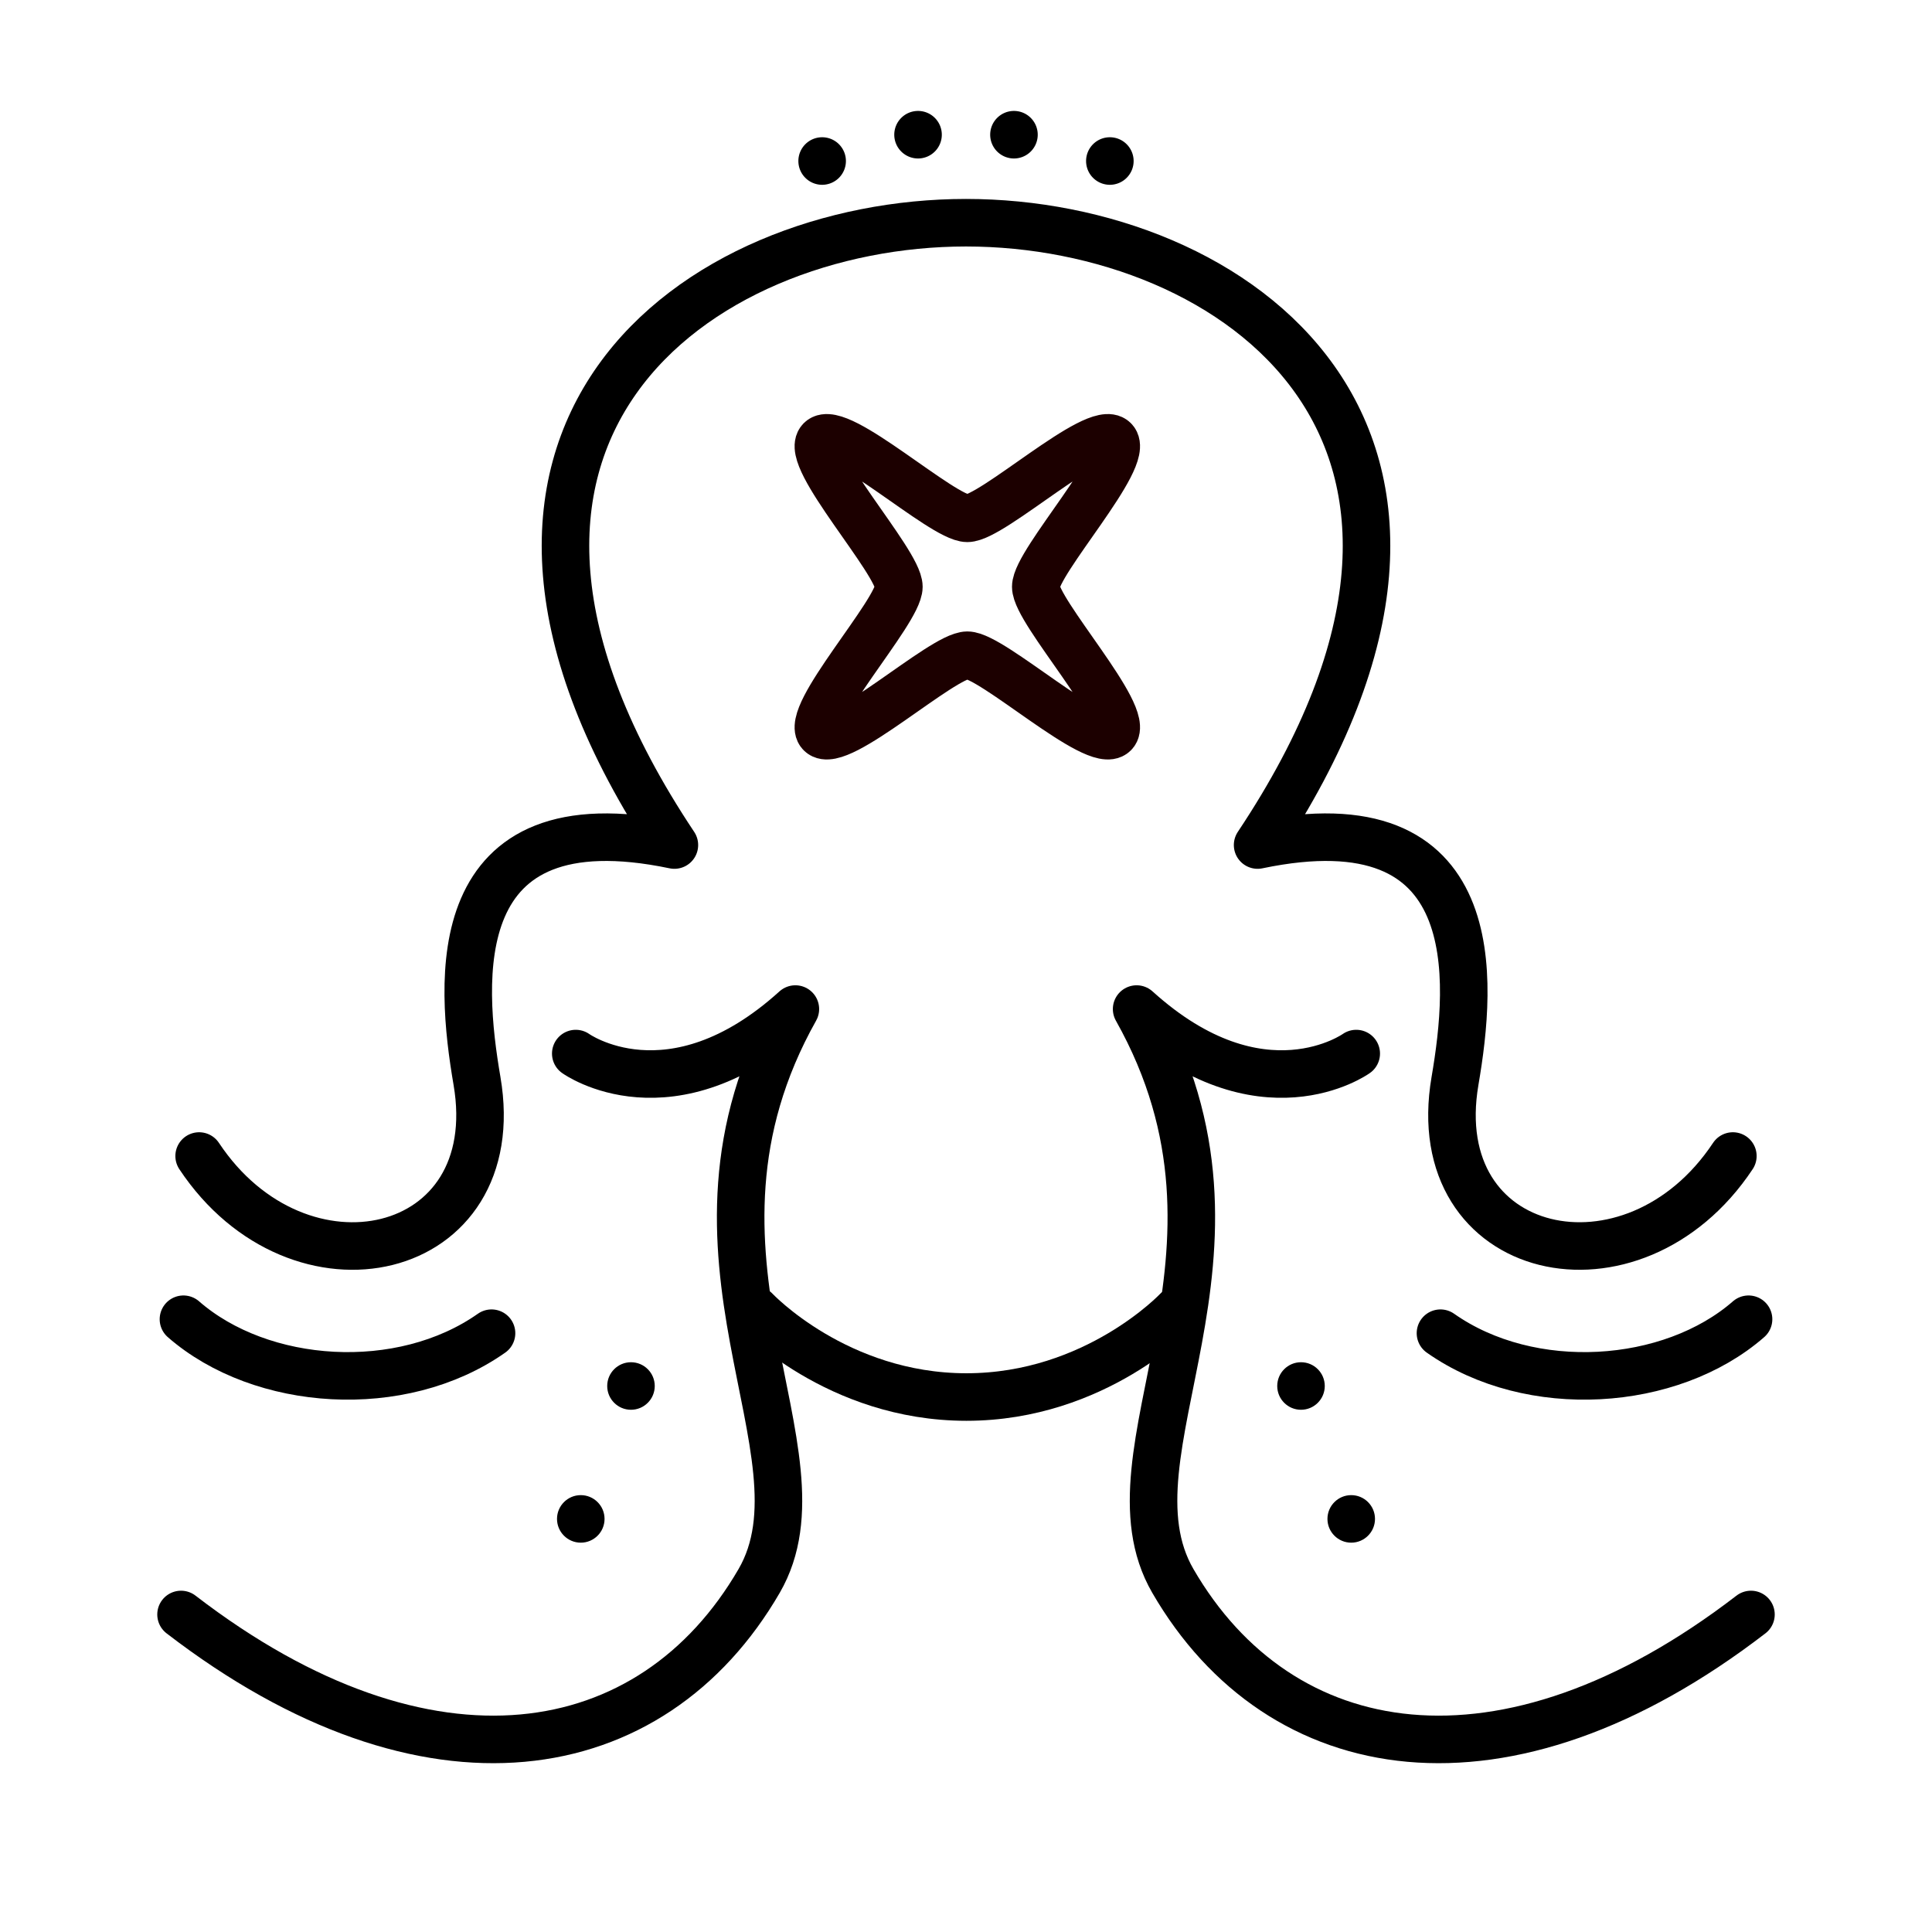 <?xml version="1.0" encoding="UTF-8" standalone="no"?>
<!-- Created with Inkscape (http://www.inkscape.org/) -->

<svg
   width="4in"
   height="4in"
   viewBox="0 0 101.6 101.6"
   version="1.1"
   id="svg5"
   sodipodi:docname="by.svg"
   inkscape:version="1.1 (c4e8f9e, 2021-05-24)"
   xmlns:inkscape="http://www.inkscape.org/namespaces/inkscape"
   xmlns:sodipodi="http://sodipodi.sourceforge.net/DTD/sodipodi-0.dtd"
   xmlns="http://www.w3.org/2000/svg"
   xmlns:svg="http://www.w3.org/2000/svg">
  <sodipodi:namedview
     id="namedview7"
     pagecolor="#ffffff"
     bordercolor="#666666"
     borderopacity="1.0"
     inkscape:pageshadow="2"
     inkscape:pageopacity="0.0"
     inkscape:pagecheckerboard="0"
     inkscape:document-units="mm"
     showgrid="false"
     units="in"
     inkscape:zoom="0.74280644"
     inkscape:cx="-11.443089"
     inkscape:cy="210.01433"
     inkscape:window-width="1280"
     inkscape:window-height="694"
     inkscape:window-x="0"
     inkscape:window-y="25"
     inkscape:window-maximized="1"
     inkscape:current-layer="layer2"
     inkscape:object-nodes="false" />
  <defs
     id="defs2">
    <inkscape:path-effect
       effect="mirror_symmetry"
       start_point="58.926,21.685"
       end_point="58.926,38.559"
       center_point="58.926,30.122"
       id="path-effect2902"
       is_visible="true"
       lpeversion="1.1"
       mode="Y"
       discard_orig_path="false"
       fuse_paths="false"
       oposite_fuse="false"
       split_items="false"
       split_open="false" />
    <inkscape:path-effect
       effect="mirror_symmetry"
       start_point="49.866,18.778"
       end_point="49.541,51.518"
       center_point="49.704,35.148"
       id="path-effect1531"
       is_visible="true"
       lpeversion="1.1"
       mode="free"
       discard_orig_path="false"
       fuse_paths="false"
       oposite_fuse="false"
       split_items="false"
       split_open="false" />
    <inkscape:path-effect
       effect="mirror_symmetry"
       start_point="41.827,53.064"
       end_point="41.827,91.473"
       center_point="41.827,72.268"
       id="path-effect3132"
       is_visible="true"
       lpeversion="1.1"
       mode="vertical"
       discard_orig_path="false"
       fuse_paths="false"
       oposite_fuse="false"
       split_items="false"
       split_open="false" />
    <inkscape:path-effect
       effect="mirror_symmetry"
       start_point="25.849,69.376"
       end_point="25.849,72.356"
       center_point="25.849,70.866"
       id="path-effect2381"
       is_visible="true"
       lpeversion="1.1"
       mode="vertical"
       discard_orig_path="false"
       fuse_paths="false"
       oposite_fuse="false"
       split_items="false"
       split_open="false" />
    <inkscape:path-effect
       effect="mirror_symmetry"
       start_point="49.841,11.712"
       end_point="49.841,65.525"
       center_point="49.841,38.619"
       id="path-effect2202"
       is_visible="true"
       lpeversion="1.1"
       mode="free"
       discard_orig_path="false"
       fuse_paths="false"
       oposite_fuse="false"
       split_items="false"
       split_open="false" />
    <inkscape:path-effect
       effect="mirror_symmetry"
       start_point="53.633,10.686"
       end_point="53.633,95.008"
       center_point="53.633,52.847"
       id="path-effect5871"
       is_visible="true"
       lpeversion="1.1"
       mode="vertical"
       discard_orig_path="false"
       fuse_paths="false"
       oposite_fuse="false"
       split_items="false"
       split_open="false" />
    <inkscape:path-effect
       effect="mirror_symmetry"
       start_point="112.517,35.767"
       end_point="112.517,64.785"
       center_point="112.517,50.276"
       id="path-effect2740"
       is_visible="true"
       lpeversion="1.1"
       mode="free"
       discard_orig_path="false"
       fuse_paths="false"
       oposite_fuse="false"
       split_items="false"
       split_open="false" />
  </defs>
  <g
     inkscape:groupmode="layer"
     id="layer2"
     inkscape:label="Layer 2"
     style="display:inline">
    <path
       id="path3934"
       style="display:inline;stroke-width:1.628;stroke-linecap:round;stroke-linejoin:round"
       d="m 59.615,8.468 a 1.25,1.25 0 0 1 -1.25,1.25 1.25,1.25 0 0 1 -1.25,-1.25 1.25,1.25 0 0 1 1.25,-1.25 1.25,1.25 0 0 1 1.25,1.25 z" />
    <path
       id="path3934-5"
       style="display:inline;stroke-width:1.628;stroke-linecap:round;stroke-linejoin:round"
       d="m 54.572,7.084 a 1.25,1.25 0 0 1 -1.25,1.25 1.25,1.25 0 0 1 -1.25,-1.25 1.25,1.25 0 0 1 1.25,-1.25 1.25,1.25 0 0 1 1.25,1.25 z" />
    <path
       id="path3934-8"
       style="display:inline;stroke-width:1.628;stroke-linecap:round;stroke-linejoin:round"
       d="m 49.528,7.084 a 1.25,1.25 0 0 1 -1.25,1.25 1.25,1.25 0 0 1 -1.25,-1.25 1.25,1.25 0 0 1 1.25,-1.25 1.25,1.25 0 0 1 1.25,1.25 z" />
    <path
       id="path3934-5-2"
       style="display:inline;stroke-width:1.628;stroke-linecap:round;stroke-linejoin:round"
       d="m 44.485,8.468 a 1.25,1.25 0 0 1 -1.25,1.25 1.25,1.25 0 0 1 -1.25,-1.25 1.25,1.25 0 0 1 1.25,-1.25 1.25,1.25 0 0 1 1.25,1.25 z" />
    <path
       style="fill:none;stroke:#000000;stroke-width:2.5;stroke-linecap:round;stroke-linejoin:round;stroke-miterlimit:4;stroke-dasharray:none;stroke-opacity:1"
       d="m 10.472,60.793 c 5.241,7.896 16.225,5.46 14.612,-3.952 C 24.19,51.618 23.344,41.908 35.465,44.439 21.043,22.797 36.741,11.712 50.8,11.712 c 14.059,0 29.757,11.085 15.335,32.727 12.121,-2.531 11.275,7.179 10.381,12.402 -1.612,9.412 9.371,11.847 14.612,3.952"
       id="path3431"
       sodipodi:nodetypes="cscccsc" />
    <path
       style="fill:none;stroke:#000000;stroke-width:2.5;stroke-linecap:round;stroke-linejoin:round;stroke-miterlimit:4;stroke-dasharray:none;stroke-opacity:1"
       d="m 25.849,70.11 c -4.745,3.338 -12.11,2.839 -16.202,-0.734 m 66.104,0.734 c 4.745,3.338 12.11,2.839 16.202,-0.734"
       id="path2309"
       sodipodi:nodetypes="cc" />
    <g
       id="g3130">
      <path
         id="path3934-5-2-7"
         style="display:inline;stroke-width:1.628;stroke-linecap:round;stroke-linejoin:round"
         d="m 34.432,72.887 c 0,0.69 -0.56,1.25 -1.25,1.25 -0.69,0 -1.25,-0.56 -1.25,-1.25 0,-0.69 0.56,-1.25 1.25,-1.25 0.69,0 1.25,0.56 1.25,1.25 z m 32.735,0 c 0,0.69 0.56,1.25 1.25,1.25 0.69,0 1.25,-0.56 1.25,-1.25 0,-0.69 -0.56,-1.25 -1.25,-1.25 -0.69,0 -1.25,0.56 -1.25,1.25 z" />
      <path
         id="path3934-5-2-2"
         style="display:inline;stroke-width:1.628;stroke-linecap:round;stroke-linejoin:round"
         d="m 31.792,79.876 c 0,0.69 -0.56,1.25 -1.25,1.25 -0.69,0 -1.25,-0.56 -1.25,-1.25 0,-0.69 0.56,-1.25 1.25,-1.25 0.69,0 1.25,0.56 1.25,1.25 z m 38.016,0 c 0,0.69 0.56,1.25 1.25,1.25 0.69,0 1.25,-0.56 1.25,-1.25 0,-0.69 -0.56,-1.25 -1.25,-1.25 -0.69,0 -1.25,0.56 -1.25,1.25 z" />
      <path
         style="opacity:1;fill:none;stroke:#000000;stroke-width:2.5;stroke-linecap:round;stroke-linejoin:round;stroke-opacity:1;stop-color:#000000"
         d="m 30.278,55.405 c 0,0 4.994,3.59 11.549,-2.341 -7.28,12.958 2.036,23.275 -1.906,30.075 -5.627,9.706 -17.425,11.747 -30.401,1.763 M 71.322,55.405 c 0,0 -4.994,3.59 -11.549,-2.341 7.28,12.958 -2.036,23.275 1.906,30.075 5.627,9.706 17.425,11.747 30.401,1.763"
         id="path2473"
         sodipodi:nodetypes="ccsc" />
    </g>
    <path
       style="opacity:1;fill:none;stroke:#000000;stroke-width:2.5;stroke-linecap:round;stroke-linejoin:round;stroke-opacity:1;stop-color:#000000"
       d="m 39.732,68.907 c 0,0 4.281,4.56 11.089,4.56 6.808,0 11.089,-4.56 11.089,-4.56"
       id="path3185"
       sodipodi:nodetypes="czc" />
    <path
       sodipodi:type="star"
       style="fill:none;fill-opacity:1;stroke:#1c0000;stroke-width:9.449;stroke-linecap:round;stroke-linejoin:round;stop-color:#000000"
       id="path3270"
       inkscape:flatsided="false"
       sodipodi:sides="4"
       sodipodi:cx="166.81317"
       sodipodi:cy="87.06324"
       sodipodi:r1="41.183765"
       sodipodi:r2="13.590642"
       sodipodi:arg1="0.78539816"
       sodipodi:arg2="1.5707963"
       inkscape:rounded="0.15"
       inkscape:randomized="0"
       d="m 195.934,116.185 c -3.501,3.501 -24.171,-15.531 -29.121,-15.531 -4.951,0 -25.621,19.031 -29.121,15.531 -3.501,-3.501 15.531,-24.171 15.531,-29.121 0,-4.951 -19.031,-25.621 -15.531,-29.121 3.501,-3.501 24.171,15.531 29.121,15.531 4.951,0 25.621,-19.031 29.121,-15.531 3.501,3.501 -15.531,24.171 -15.531,29.121 0,4.951 19.031,25.621 15.531,29.121 z"
       transform="matrix(0.265,0,0,0.265,6.664,7.785)" />
  </g>
</svg>
